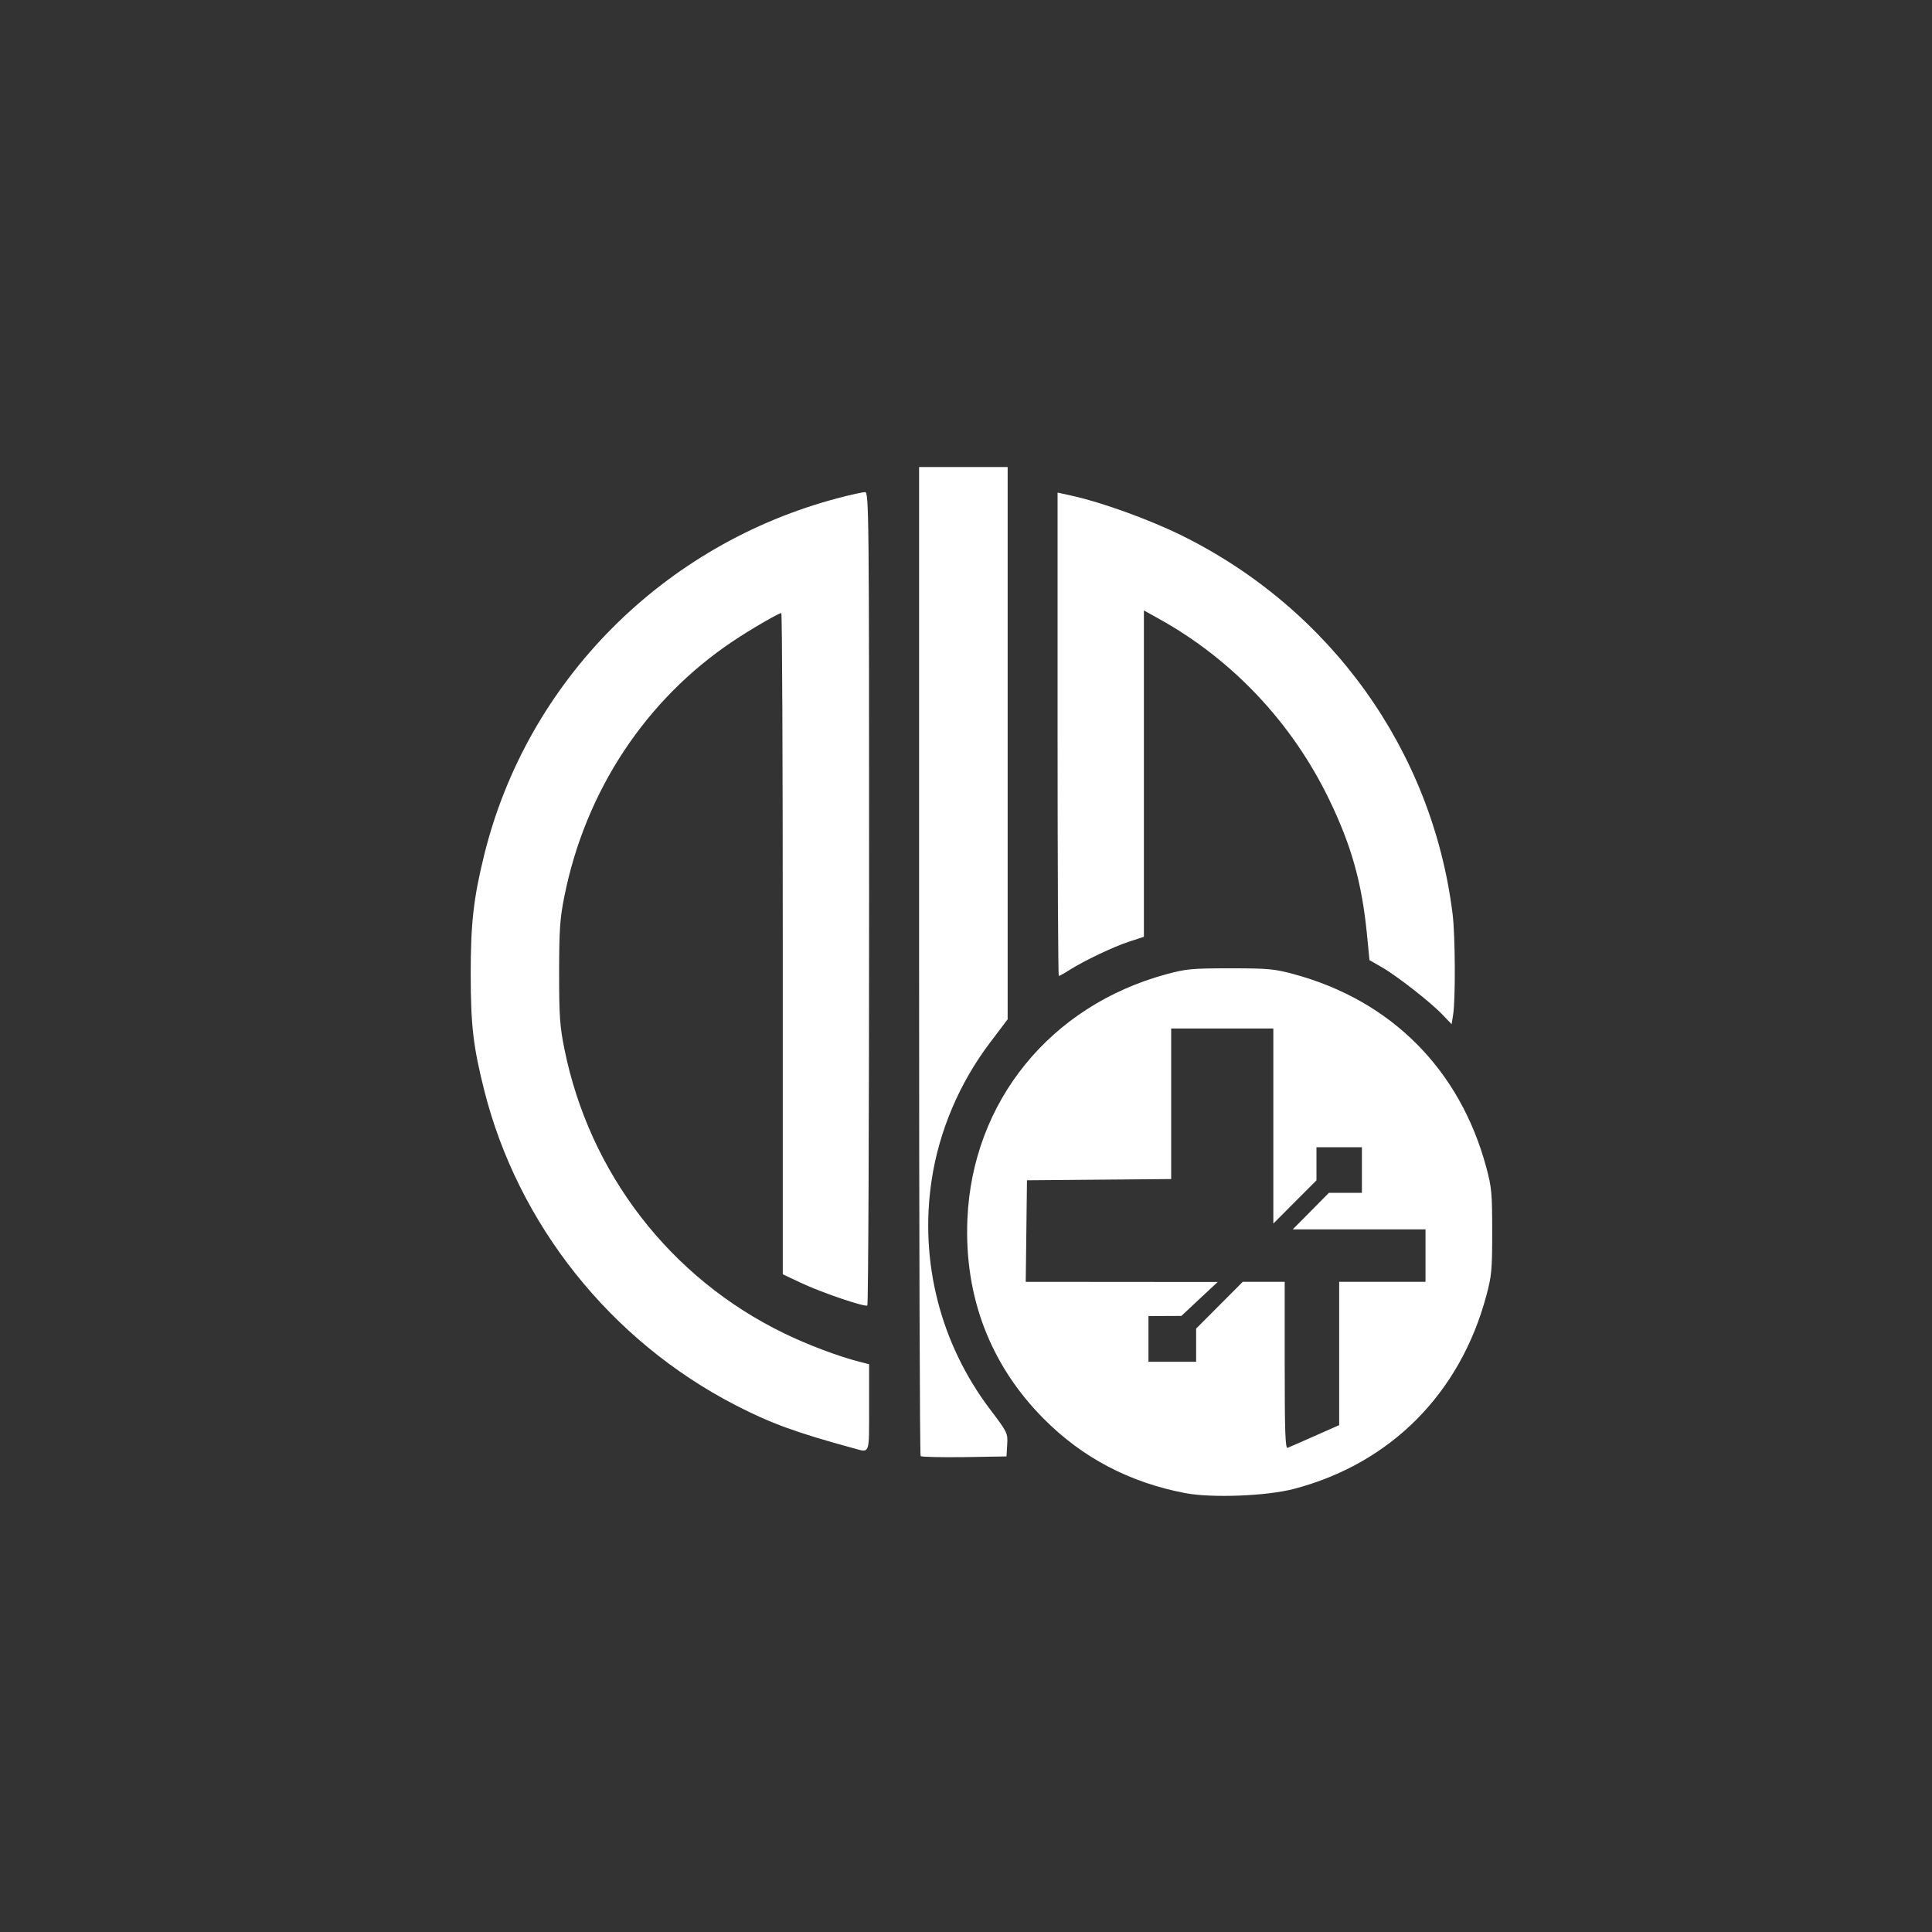 ﻿<?xml version="1.0" encoding="UTF-8" standalone="no"?>
<!DOCTYPE svg PUBLIC "-//W3C//DTD SVG 20010904//EN" "http://www.w3.org/TR/2001/REC-SVG-20010904/DTD/svg10.dtd">
<svg version="1.1" id="Frosty Editor v1.0.6.3" xmlns="http://www.w3.org/2000/svg" d1p1:xlink="http://www.w3.org/1999/xlink" viewBox="0 0 25 25" xmlns:d1p1="xmlns">
  <rect x="0" y="0" width="25" height="25" fill="#333333" stroke="none"/>
  <path stroke="none" fill="#ffffffff" d="M 15.338,19.321 C 14.618,19.184 14.008,18.864 13.508,18.361 12.815,17.665 12.476,16.780 12.518,15.778 12.582,14.255 13.590,13.014 15.094,12.606 15.348,12.537 15.426,12.530 15.919,12.530 16.411,12.530 16.489,12.537 16.744,12.606 18.004,12.948 18.893,13.841 19.233,15.108 19.302,15.364 19.309,15.443 19.309,15.937 19.309,16.432 19.302,16.510 19.233,16.766 18.893,18.034 17.993,18.938 16.744,19.266 16.392,19.359 15.681,19.386 15.338,19.321 Z M 17.013,18.581 C 17.329,18.441 17.329,18.441 17.329,18.441 17.329,17.514 17.329,17.514 17.329,17.514 17.329,16.587 17.329,16.587 17.329,16.587 17.888,16.587 17.888,16.587 17.888,16.587 18.446,16.587 18.446,16.587 18.446,16.587 18.446,16.247 18.446,16.247 18.446,16.247 18.446,15.908 18.446,15.908 18.446,15.908 17.587,15.908 17.587,15.908 17.587,15.908 16.728,15.908 16.728,15.908 16.728,15.908 16.962,15.672 16.962,15.672 16.962,15.672 17.196,15.435 17.196,15.435 17.196,15.435 17.409,15.435 17.409,15.435 17.409,15.435 17.623,15.435 17.623,15.435 17.623,15.435 17.623,15.140 17.623,15.140 17.623,15.140 17.623,14.845 17.623,14.845 17.623,14.845 17.329,14.845 17.329,14.845 17.329,14.845 17.035,14.845 17.035,14.845 17.035,14.845 17.035,15.059 17.035,15.059 17.035,15.059 17.035,15.274 17.035,15.274 17.035,15.274 16.756,15.553 16.756,15.553 16.756,15.553 16.477,15.833 16.477,15.833 16.477,15.833 16.477,14.571 16.477,14.571 16.477,14.571 16.477,13.309 16.477,13.309 16.477,13.309 15.816,13.309 15.816,13.309 15.816,13.309 15.155,13.309 15.155,13.309 15.155,13.309 15.155,14.283 15.155,14.283 15.155,14.283 15.155,15.257 15.155,15.257 15.155,15.257 14.222,15.265 14.222,15.265 14.222,15.265 13.289,15.273 13.289,15.273 13.289,15.273 13.281,15.930 13.281,15.930 13.281,15.930 13.273,16.587 13.273,16.587 13.273,16.587 14.515,16.588 14.515,16.588 14.515,16.588 15.757,16.589 15.757,16.589 15.757,16.589 15.522,16.808 15.522,16.808 15.522,16.808 15.287,17.028 15.287,17.028 15.287,17.028 15.074,17.029 15.074,17.029 15.074,17.029 14.861,17.030 14.861,17.030 14.861,17.030 14.861,17.325 14.861,17.325 14.861,17.325 14.861,17.621 14.861,17.621 14.861,17.621 15.169,17.621 15.169,17.621 15.169,17.621 15.478,17.621 15.478,17.621 15.478,17.621 15.478,17.406 15.478,17.406 15.478,17.406 15.478,17.192 15.478,17.192 15.478,17.192 15.780,16.889 15.780,16.889 15.780,16.889 16.081,16.587 16.081,16.587 16.081,16.587 16.353,16.587 16.353,16.587 16.353,16.587 16.624,16.587 16.624,16.587 16.624,16.587 16.624,17.668 16.624,17.668 16.624,17.668 16.624,18.521 16.632,18.746 16.661,18.735 16.681,18.727 16.840,18.658 17.013,18.581 Z M 11.913,18.842 C 11.902,18.831 11.893,15.947 11.893,12.433 11.893,6.043 11.893,6.043 11.893,6.043 12.466,6.043 12.466,6.043 12.466,6.043 13.039,6.043 13.039,6.043 13.039,6.043 13.039,9.617 13.039,9.617 13.039,9.617 13.039,13.190 13.039,13.190 13.039,13.190 12.809,13.494 12.809,13.494 12.809,13.494 12.414,14.016 12.150,14.639 12.055,15.273 11.897,16.324 12.168,17.385 12.810,18.235 13.037,18.535 13.042,18.544 13.033,18.694 13.024,18.846 13.024,18.846 13.024,18.846 12.479,18.855 12.479,18.855 12.479,18.855 12.179,18.859 11.924,18.853 11.913,18.842 Z M 11.040,18.739 C 10.303,18.538 9.968,18.416 9.516,18.182 7.903,17.350 6.704,15.847 6.266,14.109 6.124,13.545 6.092,13.274 6.091,12.615 6.090,11.952 6.128,11.618 6.266,11.061 6.822,8.811 8.588,7.035 10.857,6.442 11.013,6.401 11.164,6.368 11.193,6.368 11.244,6.368 11.246,6.588 11.246,11.624 11.246,14.514 11.236,16.885 11.223,16.893 11.188,16.915 10.629,16.725 10.366,16.601 10.129,16.489 10.129,16.489 10.129,16.489 10.129,12.211 10.129,12.211 10.129,12.211 10.129,9.858 10.121,7.933 10.110,7.933 10.076,7.933 9.708,8.147 9.483,8.298 8.357,9.051 7.576,10.234 7.303,11.598 7.245,11.888 7.236,12.026 7.235,12.585 7.235,13.149 7.244,13.280 7.303,13.572 7.627,15.182 8.674,16.538 10.144,17.252 10.452,17.402 10.850,17.552 11.121,17.621 11.246,17.653 11.246,17.653 11.246,17.653 11.246,18.213 11.246,18.213 11.246,18.213 11.246,18.836 11.260,18.799 11.040,18.739 Z M 18.666,13.130 C 18.513,12.969 18.076,12.628 17.878,12.514 17.721,12.424 17.721,12.424 17.721,12.424 17.687,12.076 17.687,12.076 17.687,12.076 17.621,11.417 17.485,10.934 17.197,10.341 16.719,9.354 15.949,8.536 15.000,8.009 14.802,7.899 14.802,7.899 14.802,7.899 14.802,10.011 14.802,10.011 14.802,10.011 14.802,12.122 14.802,12.122 14.802,12.122 14.607,12.186 14.607,12.186 14.607,12.186 14.407,12.251 14.025,12.433 13.827,12.559 13.766,12.598 13.709,12.629 13.701,12.629 13.692,12.629 13.685,11.222 13.685,9.502 13.685,6.374 13.685,6.374 13.685,6.374 13.884,6.418 13.884,6.418 13.884,6.418 14.260,6.501 14.877,6.725 15.287,6.927 17.223,7.882 18.536,9.716 18.797,11.831 18.831,12.106 18.835,12.924 18.804,13.126 18.784,13.253 18.784,13.253 18.784,13.253 Z " />
</svg>